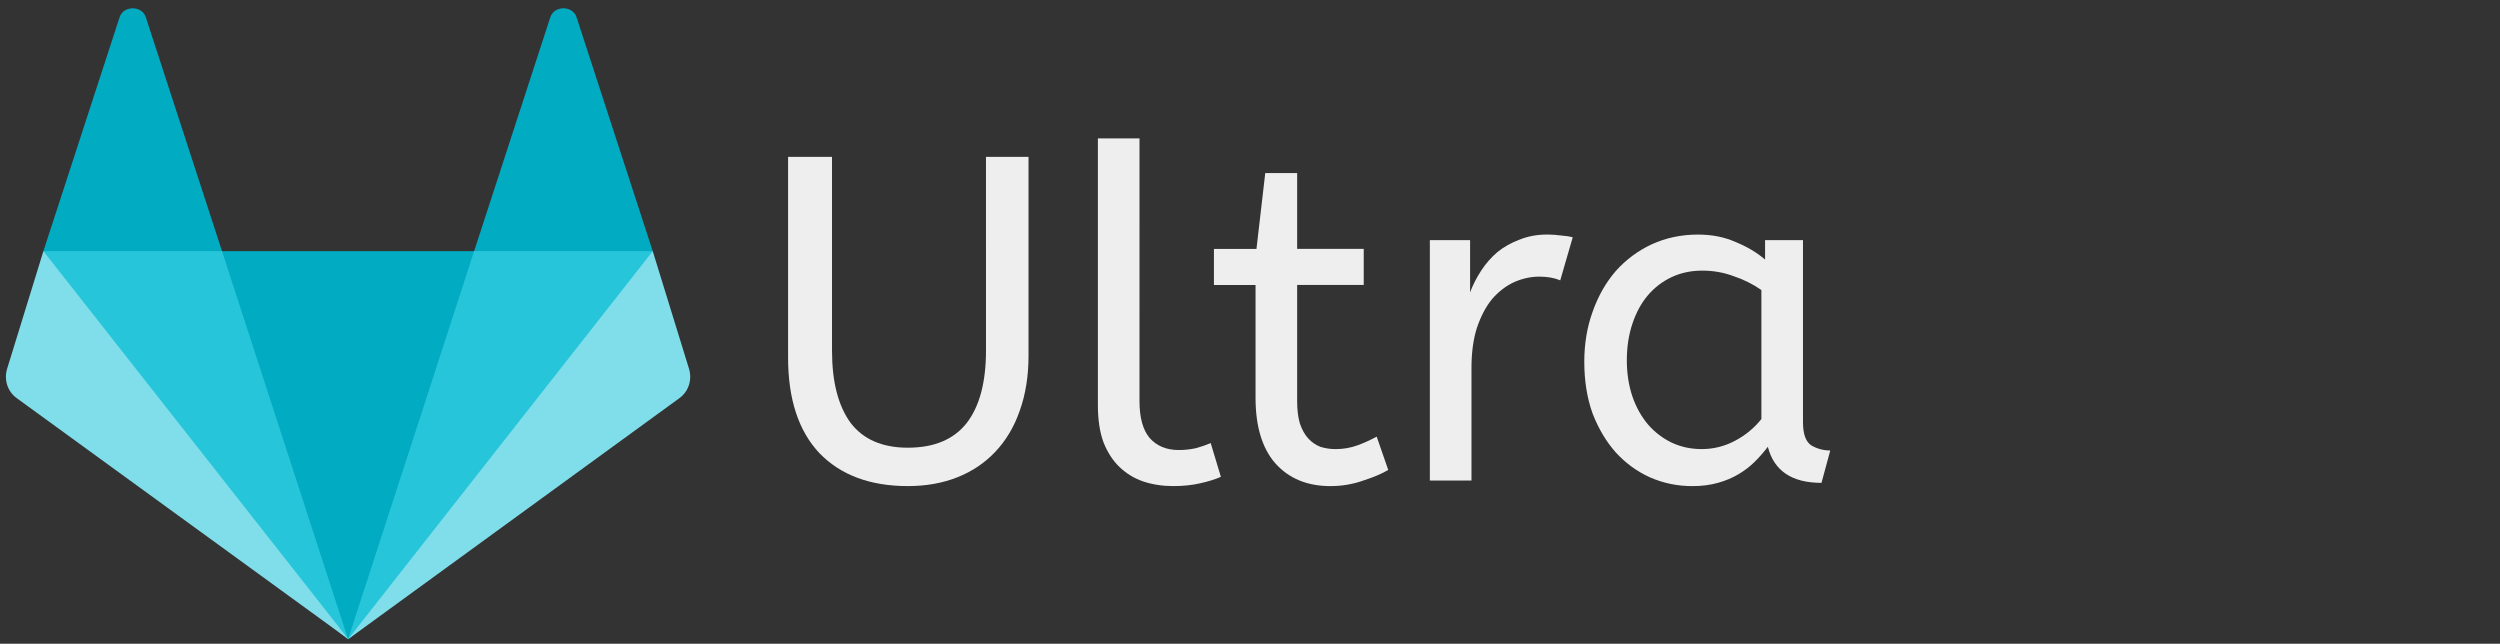 <?xml version="1.0" encoding="UTF-8" standalone="no"?>
<!-- Created with Inkscape (http://www.inkscape.org/) -->

<svg
   xmlns:dc="http://purl.org/dc/elements/1.1/"
   xmlns:cc="http://creativecommons.org/ns#"
   xmlns:rdf="http://www.w3.org/1999/02/22-rdf-syntax-ns#"
   xmlns:svg="http://www.w3.org/2000/svg"
   xmlns="http://www.w3.org/2000/svg"
   xmlns:sodipodi="http://sodipodi.sourceforge.net/DTD/sodipodi-0.dtd"
   xmlns:inkscape="http://www.inkscape.org/namespaces/inkscape"
   width="167mm"
   height="43mm"
   viewBox="0 0 167 43"
   version="1.1"
   id="svg3767"
   inkscape:version="0.92.5 (2060ec1f9f, 2020-04-08)"
   sodipodi:docname="tanuki_ultra.svg">
  <rect x="0" y="0" width="167" height="43" fill="#333333" stroke="none"/>
  <defs
     id="defs3761" />
  <sodipodi:namedview
     id="base"
     pagecolor="#ffffff"
     bordercolor="#666666"
     borderopacity="1.0"
     inkscape:pageopacity="0.0"
     inkscape:pageshadow="2"
     inkscape:zoom="0.98994949"
     inkscape:cx="286.23704"
     inkscape:cy="51.535709"
     inkscape:document-units="mm"
     inkscape:current-layer="layer1"
     showgrid="false"
     inkscape:window-width="1314"
     inkscape:window-height="704"
     inkscape:window-x="52"
     inkscape:window-y="27"
     inkscape:window-maximized="1" />
  <g
     inkscape:label="Layer 1"
     inkscape:groupmode="layer"
     id="layer1"
     transform="translate(0,-254)">
    <g
       id="g3858"
       transform="matrix(1.272,0,0,1.272,0.355,252.969)">
      <path
         id="path3829"
         d="m 2,14 9.38,9 V 14 L 7.38,1.72 C 7.175,1.088 6.204,1.088 6,1.72 Z"
         class="tanuki-shape tanuki-left-ear"
         inkscape:connector-curvature="0"
         style="fill:#01abc1" />
      <path
         id="path3831"
         d="m 34,14 -9.38,9 v -9 l 4,-12.28 c 0.205,-0.632 1.176,-0.632 1.38,0 z"
         class="tanuki-shape tanuki-right-ear"
         inkscape:connector-curvature="0"
         style="fill:#01abc1" />
      <path
         id="path3833"
         d="M 18,34.38 3,14 h 30 z"
         class="tanuki-shape tanuki-nose"
         inkscape:connector-curvature="0"
         style="fill:#01abc1" />
      <path
         id="path3835"
         d="M 18,34.38 11.38,14 H 2 l 4,11 z"
         class="tanuki-shape tanuki-left-eye"
         inkscape:connector-curvature="0"
         style="fill:#26c5da" />
      <path
         id="path3837"
         d="M 18,34.38 24.62,14 H 34 l -4,11 z"
         class="tanuki-shape tanuki-right-eye"
         inkscape:connector-curvature="0"
         style="fill:#26c5da" />
      <path
         id="path3839"
         d="m 2,14 -1.9,6.16 c -0.18,0.565 0,1.2 0.5,1.56 l 17.42,12.66 z"
         class="tanuki-shape tanuki-left-cheek"
         inkscape:connector-curvature="0"
         style="fill:#80deea" />
      <path
         id="path3841"
         d="m 34,14 1.9,6.16 c 0.18,0.565 0,1.2 -0.5,1.56 L 18,34.38 Z"
         class="tanuki-shape tanuki-right-cheek"
         inkscape:connector-curvature="0"
         style="fill:#80deea" />
    </g>
    <g
       transform="matrix(0.565,0,0,0.565,53.736,118.395)"
       id="layer1-6"
       inkscape:label="Layer 1"
       style="display:none">
      <g
         id="text3723"
         style="font-style:normal;font-weight:normal;font-size:10.583px;line-height:1.25;font-family:sans-serif;letter-spacing:0px;word-spacing:0px;fill:#333333;fill-opacity:1;stroke:none;stroke-width:0.265"
         aria-label="Famiwiki">
        <path
           id="path3744"
           style="font-style:normal;font-variant:normal;font-weight:normal;font-stretch:normal;font-size:50.8px;font-family:ABeeZee;-inkscape-font-specification:ABeeZee;fill:#eeeeee;stroke-width:0.265"
           d="M 0.036,260.684 H 21.118 v 4.166 H 4.862 v 10.871 H 18.426 v 3.962 H 4.862 v 16.561 H 0.036 Z"
           inkscape:connector-curvature="0" />
        <path
           id="path3746"
           style="font-style:normal;font-variant:normal;font-weight:normal;font-stretch:normal;font-size:50.8px;font-family:ABeeZee;-inkscape-font-specification:ABeeZee;fill:#eeeeee;stroke-width:0.265"
           d="m 22.388,283.188 q 0,-2.946 0.914,-5.486 0.914,-2.591 2.54,-4.47 1.676,-1.88 3.962,-2.946 2.337,-1.067 5.08,-1.067 2.286,0 4.115,0.813 1.88,0.762 3.251,1.93 v -2.134 h 4.166 v 20.015 q 0,1.93 0.914,2.54 0.965,0.559 2.083,0.559 l -0.965,3.556 q -4.877,0 -5.893,-3.962 -0.61,0.813 -1.422,1.626 -0.762,0.762 -1.778,1.372 -1.016,0.61 -2.286,0.965 -1.27,0.356 -2.794,0.356 -2.489,0 -4.674,-0.965 -2.134,-0.965 -3.759,-2.743 -1.575,-1.778 -2.54,-4.267 -0.914,-2.54 -0.914,-5.69 z m 12.903,9.601 q 1.93,0 3.658,-0.914 1.727,-0.914 2.896,-2.388 v -14.173 q -1.372,-0.965 -3.048,-1.524 -1.626,-0.61 -3.454,-0.61 -1.829,0 -3.353,0.711 -1.524,0.711 -2.642,2.032 -1.067,1.27 -1.676,3.099 -0.61,1.829 -0.61,4.013 0,2.134 0.61,3.962 0.61,1.778 1.727,3.099 1.118,1.27 2.591,1.981 1.524,0.711 3.302,0.711 z"
           inkscape:connector-curvature="0" />
        <path
           id="path3748"
           style="font-style:normal;font-variant:normal;font-weight:normal;font-stretch:normal;font-size:50.8px;font-family:ABeeZee;-inkscape-font-specification:ABeeZee;fill:#eeeeee;stroke-width:0.265"
           d="m 59.929,274.248 q 1.422,-2.134 3.556,-3.556 2.184,-1.473 5.029,-1.473 3.15,0 5.131,1.524 1.981,1.473 2.845,4.064 1.575,-2.337 3.708,-3.962 2.184,-1.626 5.385,-1.626 2.134,0 3.708,0.711 1.626,0.711 2.692,2.032 1.067,1.27 1.575,3.099 0.559,1.778 0.559,3.962 v 17.221 h -4.572 v -16.866 q 0,-2.743 -1.27,-4.42 -1.27,-1.727 -3.505,-1.727 -1.168,0 -2.235,0.457 -1.067,0.457 -2.032,1.27 -0.965,0.762 -1.829,1.829 -0.864,1.016 -1.575,2.134 v 17.323 h -4.572 v -16.866 q 0,-2.743 -1.27,-4.42 -1.27,-1.727 -3.505,-1.727 -1.118,0 -2.184,0.457 -1.067,0.406 -2.083,1.168 -0.965,0.762 -1.829,1.778 -0.864,1.016 -1.575,2.134 v 17.475 h -4.572 v -26.416 h 4.42 z"
           inkscape:connector-curvature="0" />
        <path
           id="path3750"
           style="font-style:normal;font-variant:normal;font-weight:normal;font-stretch:normal;font-size:50.8px;font-family:ABeeZee;-inkscape-font-specification:ABeeZee;fill:#eeeeee;stroke-width:0.265"
           d="m 106.564,296.244 h -4.572 v -26.416 h 4.572 z m -2.286,-30.937 q -1.321,0 -2.286,-0.914 -0.914,-0.965 -0.914,-2.286 0,-1.473 0.864,-2.337 0.864,-0.864 2.337,-0.864 1.321,0 2.235,0.965 0.965,0.914 0.965,2.235 0,1.473 -0.864,2.337 -0.864,0.864 -2.337,0.864 z"
           inkscape:connector-curvature="0" />
        <path
           id="path3752"
           style="font-style:normal;font-variant:normal;font-weight:normal;font-stretch:normal;font-size:50.8px;font-family:ABeeZee;-inkscape-font-specification:ABeeZee;fill:#eeeeee;stroke-width:0.265"
           d="m 146.848,269.574 4.064,1.473 -8.382,25.197 h -5.029 l -6.096,-19.66 -6.147,19.66 h -5.029 l -8.331,-25.197 4.216,-1.473 6.807,21.488 6.198,-19.355 h 4.928 l 6.045,19.355 z"
           inkscape:connector-curvature="0" />
        <path
           id="path3754"
           style="font-style:normal;font-variant:normal;font-weight:normal;font-stretch:normal;font-size:50.8px;font-family:ABeeZee;-inkscape-font-specification:ABeeZee;fill:#eeeeee;stroke-width:0.265"
           d="m 160.818,296.244 h -4.572 v -26.416 h 4.572 z m -2.286,-30.937 q -1.321,0 -2.286,-0.914 -0.914,-0.965 -0.914,-2.286 0,-1.473 0.864,-2.337 0.864,-0.864 2.337,-0.864 1.321,0 2.235,0.965 0.965,0.914 0.965,2.235 0,1.473 -0.864,2.337 -0.864,0.864 -2.337,0.864 z"
           inkscape:connector-curvature="0" />
        <path
           id="path3756"
           style="font-style:normal;font-variant:normal;font-weight:normal;font-stretch:normal;font-size:50.8px;font-family:ABeeZee;-inkscape-font-specification:ABeeZee;fill:#eeeeee;stroke-width:0.265"
           d="m 168.946,258.652 h 4.572 v 21.488 l 11.938,-10.82 2.642,2.896 -10.211,9.042 12.446,12.446 -3.15,3.048 -13.665,-14.072 v 13.564 h -4.572 z"
           inkscape:connector-curvature="0" />
        <path
           id="path3758"
           style="font-style:normal;font-variant:normal;font-weight:normal;font-stretch:normal;font-size:50.8px;font-family:ABeeZee;-inkscape-font-specification:ABeeZee;fill:#eeeeee;stroke-width:0.265"
           d="m 199.477,296.244 h -4.572 v -26.416 h 4.572 z m -2.286,-30.937 q -1.321,0 -2.286,-0.914 -0.914,-0.965 -0.914,-2.286 0,-1.473 0.864,-2.337 0.864,-0.864 2.337,-0.864 1.321,0 2.235,0.965 0.965,0.914 0.965,2.235 0,1.473 -0.864,2.337 -0.864,0.864 -2.337,0.864 z"
           inkscape:connector-curvature="0" />
      </g>
    </g>
    <g
       transform="matrix(0.554,0,0,0.554,52.322,127.397)"
       id="layer1-67"
       inkscape:label="Layer 1"
       style="display:none">
      <g
         id="text3723-5"
         style="font-style:normal;font-weight:normal;font-size:10.583px;line-height:1.25;font-family:sans-serif;letter-spacing:0px;word-spacing:0px;display:none;fill:#333333;fill-opacity:1;stroke:none;stroke-width:0.265"
         aria-label="Famiwiki">
        <path
           inkscape:connector-curvature="0"
           id="path3744-3"
           style="font-style:normal;font-variant:normal;font-weight:normal;font-stretch:normal;font-size:50.8px;font-family:ABeeZee;-inkscape-font-specification:ABeeZee;fill:#eeeeee;stroke-width:0.265"
           d="M 0.036,260.684 H 21.118 v 4.166 H 4.862 v 10.871 H 18.426 v 3.962 H 4.862 v 16.561 H 0.036 Z" />
        <path
           inkscape:connector-curvature="0"
           id="path3746-5"
           style="font-style:normal;font-variant:normal;font-weight:normal;font-stretch:normal;font-size:50.8px;font-family:ABeeZee;-inkscape-font-specification:ABeeZee;fill:#eeeeee;stroke-width:0.265"
           d="m 22.388,283.188 q 0,-2.946 0.914,-5.486 0.914,-2.591 2.54,-4.47 1.676,-1.88 3.962,-2.946 2.337,-1.067 5.08,-1.067 2.286,0 4.115,0.813 1.88,0.762 3.251,1.93 v -2.134 h 4.166 v 20.015 q 0,1.93 0.914,2.54 0.965,0.559 2.083,0.559 l -0.965,3.556 q -4.877,0 -5.893,-3.962 -0.61,0.813 -1.422,1.626 -0.762,0.762 -1.778,1.372 -1.016,0.61 -2.286,0.965 -1.27,0.356 -2.794,0.356 -2.489,0 -4.674,-0.965 -2.134,-0.965 -3.759,-2.743 -1.575,-1.778 -2.54,-4.267 -0.914,-2.54 -0.914,-5.69 z m 12.903,9.601 q 1.93,0 3.658,-0.914 1.727,-0.914 2.896,-2.388 v -14.173 q -1.372,-0.965 -3.048,-1.524 -1.626,-0.61 -3.454,-0.61 -1.829,0 -3.353,0.711 -1.524,0.711 -2.642,2.032 -1.067,1.27 -1.676,3.099 -0.61,1.829 -0.61,4.013 0,2.134 0.61,3.962 0.61,1.778 1.727,3.099 1.118,1.27 2.591,1.981 1.524,0.711 3.302,0.711 z" />
        <path
           inkscape:connector-curvature="0"
           id="path3748-6"
           style="font-style:normal;font-variant:normal;font-weight:normal;font-stretch:normal;font-size:50.8px;font-family:ABeeZee;-inkscape-font-specification:ABeeZee;fill:#eeeeee;stroke-width:0.265"
           d="m 59.929,274.248 q 1.422,-2.134 3.556,-3.556 2.184,-1.473 5.029,-1.473 3.15,0 5.131,1.524 1.981,1.473 2.845,4.064 1.575,-2.337 3.708,-3.962 2.184,-1.626 5.385,-1.626 2.134,0 3.708,0.711 1.626,0.711 2.692,2.032 1.067,1.27 1.575,3.099 0.559,1.778 0.559,3.962 v 17.221 h -4.572 v -16.866 q 0,-2.743 -1.27,-4.42 -1.27,-1.727 -3.505,-1.727 -1.168,0 -2.235,0.457 -1.067,0.457 -2.032,1.27 -0.965,0.762 -1.829,1.829 -0.864,1.016 -1.575,2.134 v 17.323 h -4.572 v -16.866 q 0,-2.743 -1.27,-4.42 -1.27,-1.727 -3.505,-1.727 -1.118,0 -2.184,0.457 -1.067,0.406 -2.083,1.168 -0.965,0.762 -1.829,1.778 -0.864,1.016 -1.575,2.134 v 17.475 h -4.572 v -26.416 h 4.42 z" />
        <path
           inkscape:connector-curvature="0"
           id="path3750-2"
           style="font-style:normal;font-variant:normal;font-weight:normal;font-stretch:normal;font-size:50.8px;font-family:ABeeZee;-inkscape-font-specification:ABeeZee;fill:#eeeeee;stroke-width:0.265"
           d="m 106.564,296.244 h -4.572 v -26.416 h 4.572 z m -2.286,-30.937 q -1.321,0 -2.286,-0.914 -0.914,-0.965 -0.914,-2.286 0,-1.473 0.864,-2.337 0.864,-0.864 2.337,-0.864 1.321,0 2.235,0.965 0.965,0.914 0.965,2.235 0,1.473 -0.864,2.337 -0.864,0.864 -2.337,0.864 z" />
        <path
           inkscape:connector-curvature="0"
           id="path3752-9"
           style="font-style:normal;font-variant:normal;font-weight:normal;font-stretch:normal;font-size:50.8px;font-family:ABeeZee;-inkscape-font-specification:ABeeZee;fill:#eeeeee;stroke-width:0.265"
           d="m 146.848,269.574 4.064,1.473 -8.382,25.197 h -5.029 l -6.096,-19.66 -6.147,19.66 h -5.029 l -8.331,-25.197 4.216,-1.473 6.807,21.488 6.198,-19.355 h 4.928 l 6.045,19.355 z" />
        <path
           inkscape:connector-curvature="0"
           id="path3754-1"
           style="font-style:normal;font-variant:normal;font-weight:normal;font-stretch:normal;font-size:50.8px;font-family:ABeeZee;-inkscape-font-specification:ABeeZee;fill:#eeeeee;stroke-width:0.265"
           d="m 160.818,296.244 h -4.572 v -26.416 h 4.572 z m -2.286,-30.937 q -1.321,0 -2.286,-0.914 -0.914,-0.965 -0.914,-2.286 0,-1.473 0.864,-2.337 0.864,-0.864 2.337,-0.864 1.321,0 2.235,0.965 0.965,0.914 0.965,2.235 0,1.473 -0.864,2.337 -0.864,0.864 -2.337,0.864 z" />
        <path
           inkscape:connector-curvature="0"
           id="path3756-2"
           style="font-style:normal;font-variant:normal;font-weight:normal;font-stretch:normal;font-size:50.8px;font-family:ABeeZee;-inkscape-font-specification:ABeeZee;fill:#eeeeee;stroke-width:0.265"
           d="m 168.946,258.652 h 4.572 v 21.488 l 11.938,-10.82 2.642,2.896 -10.211,9.042 12.446,12.446 -3.15,3.048 -13.665,-14.072 v 13.564 h -4.572 z" />
        <path
           inkscape:connector-curvature="0"
           id="path3758-7"
           style="font-style:normal;font-variant:normal;font-weight:normal;font-stretch:normal;font-size:50.8px;font-family:ABeeZee;-inkscape-font-specification:ABeeZee;fill:#eeeeee;stroke-width:0.265"
           d="m 199.477,296.244 h -4.572 v -26.416 h 4.572 z m -2.286,-30.937 q -1.321,0 -2.286,-0.914 -0.914,-0.965 -0.914,-2.286 0,-1.473 0.864,-2.337 0.864,-0.864 2.337,-0.864 1.321,0 2.235,0.965 0.965,0.914 0.965,2.235 0,1.473 -0.864,2.337 -0.864,0.864 -2.337,0.864 z" />
      </g>
      <g
         id="text4114"
         style="font-style:normal;font-weight:normal;font-size:10.583px;line-height:1.25;font-family:sans-serif;letter-spacing:0px;word-spacing:0px;display:inline;fill:#000000;fill-opacity:1;stroke:none;stroke-width:0.265"
         aria-label="Infinity">
        <path
           id="path66"
           style="font-style:normal;font-variant:normal;font-weight:normal;font-stretch:normal;font-size:50.8px;font-family:ABeeZee;-inkscape-font-specification:ABeeZee;fill:#eeeeee;stroke-width:0.265"
           d="m 2.591,285.597 v -35.56 h 4.826 v 35.56 z"
           inkscape:connector-curvature="0" />
        <path
           id="path68"
           style="font-style:normal;font-variant:normal;font-weight:normal;font-stretch:normal;font-size:50.8px;font-family:ABeeZee;-inkscape-font-specification:ABeeZee;fill:#eeeeee;stroke-width:0.265"
           d="m 20.473,263.601 q 1.422,-2.134 3.607,-3.556 2.235,-1.473 5.283,-1.473 4.47,0 6.655,2.692 2.235,2.692 2.235,7.112 v 17.221 h -4.572 v -16.713 q 0,-2.896 -1.321,-4.572 -1.321,-1.727 -3.759,-1.727 -1.168,0 -2.286,0.457 -1.118,0.406 -2.184,1.168 -1.016,0.762 -1.93,1.778 -0.864,1.016 -1.575,2.134 v 17.475 h -4.572 v -26.416 h 4.42 z"
           inkscape:connector-curvature="0" />
        <path
           id="path70"
           style="font-style:normal;font-variant:normal;font-weight:normal;font-stretch:normal;font-size:50.8px;font-family:ABeeZee;-inkscape-font-specification:ABeeZee;fill:#eeeeee;stroke-width:0.265"
           d="m 60.91,252.933 q -1.067,-0.559 -2.286,-1.016 -1.219,-0.457 -2.692,-0.457 -2.134,0 -3.454,1.372 -1.27,1.321 -1.27,3.912 v 3.404 h 7.823 v 3.962 h -7.823 v 21.488 h -4.572 v -21.488 h -4.064 v -3.962 h 4.064 v -3.099 q 0,-2.235 0.66,-4.013 0.66,-1.778 1.829,-3.048 1.168,-1.27 2.845,-1.93 1.676,-0.66 3.658,-0.66 2.134,0 3.658,0.508 1.575,0.457 2.997,1.168 z"
           inkscape:connector-curvature="0" />
        <path
           id="path72"
           style="font-style:normal;font-variant:normal;font-weight:normal;font-stretch:normal;font-size:50.8px;font-family:ABeeZee;-inkscape-font-specification:ABeeZee;fill:#eeeeee;stroke-width:0.265"
           d="m 68.377,285.597 h -4.572 v -26.416 h 4.572 z m -2.286,-30.937 q -1.321,0 -2.286,-0.914 -0.914,-0.965 -0.914,-2.286 0,-1.473 0.864,-2.337 0.864,-0.864 2.337,-0.864 1.321,0 2.235,0.965 0.965,0.914 0.965,2.235 0,1.473 -0.864,2.337 -0.864,0.864 -2.337,0.864 z"
           inkscape:connector-curvature="0" />
        <path
           id="path74"
           style="font-style:normal;font-variant:normal;font-weight:normal;font-stretch:normal;font-size:50.8px;font-family:ABeeZee;-inkscape-font-specification:ABeeZee;fill:#eeeeee;stroke-width:0.265"
           d="m 80.925,263.601 q 1.422,-2.134 3.607,-3.556 2.235,-1.473 5.283,-1.473 4.47,0 6.655,2.692 2.235,2.692 2.235,7.112 v 17.221 h -4.572 v -16.713 q 0,-2.896 -1.321,-4.572 -1.321,-1.727 -3.759,-1.727 -1.168,0 -2.286,0.457 -1.118,0.406 -2.184,1.168 -1.016,0.762 -1.93,1.778 -0.864,1.016 -1.575,2.134 v 17.475 h -4.572 v -26.416 h 4.42 z"
           inkscape:connector-curvature="0" />
        <path
           id="path76"
           style="font-style:normal;font-variant:normal;font-weight:normal;font-stretch:normal;font-size:50.8px;font-family:ABeeZee;-inkscape-font-specification:ABeeZee;fill:#eeeeee;stroke-width:0.265"
           d="m 111.151,285.597 h -4.572 v -26.416 h 4.572 z m -2.286,-30.937 q -1.321,0 -2.286,-0.914 -0.914,-0.965 -0.914,-2.286 0,-1.473 0.864,-2.337 0.864,-0.864 2.337,-0.864 1.321,0 2.235,0.965 0.965,0.914 0.965,2.235 0,1.473 -0.864,2.337 -0.864,0.864 -2.337,0.864 z"
           inkscape:connector-curvature="0" />
        <path
           id="path78"
           style="font-style:normal;font-variant:normal;font-weight:normal;font-stretch:normal;font-size:50.8px;font-family:ABeeZee;-inkscape-font-specification:ABeeZee;fill:#eeeeee;stroke-width:0.265"
           d="m 121.361,251.815 h 3.505 v 8.331 h 7.315 v 3.962 h -7.315 v 12.751 q 0,1.473 0.305,2.489 0.356,1.016 0.914,1.626 0.559,0.61 1.321,0.914 0.813,0.254 1.676,0.254 1.27,0 2.388,-0.406 1.118,-0.406 2.134,-0.965 l 1.27,3.658 q -1.016,0.61 -2.743,1.168 -1.727,0.61 -3.607,0.61 -3.81,0 -6.045,-2.489 -2.184,-2.489 -2.184,-7.214 v -12.395 h -4.572 v -3.962 h 4.674 z"
           inkscape:connector-curvature="0" />
        <path
           id="path80"
           style="font-style:normal;font-variant:normal;font-weight:normal;font-stretch:normal;font-size:50.8px;font-family:ABeeZee;-inkscape-font-specification:ABeeZee;fill:#eeeeee;stroke-width:0.265"
           d="m 139.599,297.383 q -1.524,0 -2.692,-0.305 -1.118,-0.305 -1.778,-0.711 l 1.016,-3.81 q 0.61,0.356 1.473,0.61 0.914,0.254 2.083,0.254 1.067,0 1.981,-0.305 0.965,-0.305 1.829,-1.067 0.864,-0.762 1.626,-2.083 0.813,-1.321 1.575,-3.302 l 1.168,-3.048 h -2.438 l -10.312,-23.216 4.064,-1.829 9.855,21.996 7.671,-21.793 4.216,1.626 -9.703,26.518 q -1.118,3.048 -2.388,5.029 -1.219,2.032 -2.642,3.251 -1.422,1.219 -3.099,1.676 -1.626,0.508 -3.505,0.508 z"
           inkscape:connector-curvature="0" />
      </g>
    </g>
    <g
       transform="matrix(0.571,0,0,0.571,53.79,116.974)"
       id="layer1-9"
       inkscape:label="Layer 1"
       style="display:none">
      <g
         id="text3723-3"
         style="font-style:normal;font-weight:normal;font-size:10.583px;line-height:1.25;font-family:sans-serif;letter-spacing:0px;word-spacing:0px;display:none;fill:#333333;fill-opacity:1;stroke:none;stroke-width:0.265"
         aria-label="Famiwiki">
        <path
           inkscape:connector-curvature="0"
           id="path3744-6"
           style="font-style:normal;font-variant:normal;font-weight:normal;font-stretch:normal;font-size:50.8px;font-family:ABeeZee;-inkscape-font-specification:ABeeZee;fill:#eeeeee;stroke-width:0.265"
           d="M 0.036,260.684 H 21.118 v 4.166 H 4.862 v 10.871 H 18.426 v 3.962 H 4.862 v 16.561 H 0.036 Z" />
        <path
           inkscape:connector-curvature="0"
           id="path3746-0"
           style="font-style:normal;font-variant:normal;font-weight:normal;font-stretch:normal;font-size:50.8px;font-family:ABeeZee;-inkscape-font-specification:ABeeZee;fill:#eeeeee;stroke-width:0.265"
           d="m 22.388,283.188 q 0,-2.946 0.914,-5.486 0.914,-2.591 2.54,-4.47 1.676,-1.88 3.962,-2.946 2.337,-1.067 5.08,-1.067 2.286,0 4.115,0.813 1.88,0.762 3.251,1.93 v -2.134 h 4.166 v 20.015 q 0,1.93 0.914,2.54 0.965,0.559 2.083,0.559 l -0.965,3.556 q -4.877,0 -5.893,-3.962 -0.61,0.813 -1.422,1.626 -0.762,0.762 -1.778,1.372 -1.016,0.61 -2.286,0.965 -1.27,0.356 -2.794,0.356 -2.489,0 -4.674,-0.965 -2.134,-0.965 -3.759,-2.743 -1.575,-1.778 -2.54,-4.267 -0.914,-2.54 -0.914,-5.69 z m 12.903,9.601 q 1.93,0 3.658,-0.914 1.727,-0.914 2.896,-2.388 v -14.173 q -1.372,-0.965 -3.048,-1.524 -1.626,-0.61 -3.454,-0.61 -1.829,0 -3.353,0.711 -1.524,0.711 -2.642,2.032 -1.067,1.27 -1.676,3.099 -0.61,1.829 -0.61,4.013 0,2.134 0.61,3.962 0.61,1.778 1.727,3.099 1.118,1.27 2.591,1.981 1.524,0.711 3.302,0.711 z" />
        <path
           inkscape:connector-curvature="0"
           id="path3748-62"
           style="font-style:normal;font-variant:normal;font-weight:normal;font-stretch:normal;font-size:50.8px;font-family:ABeeZee;-inkscape-font-specification:ABeeZee;fill:#eeeeee;stroke-width:0.265"
           d="m 59.929,274.248 q 1.422,-2.134 3.556,-3.556 2.184,-1.473 5.029,-1.473 3.15,0 5.131,1.524 1.981,1.473 2.845,4.064 1.575,-2.337 3.708,-3.962 2.184,-1.626 5.385,-1.626 2.134,0 3.708,0.711 1.626,0.711 2.692,2.032 1.067,1.27 1.575,3.099 0.559,1.778 0.559,3.962 v 17.221 h -4.572 v -16.866 q 0,-2.743 -1.27,-4.42 -1.27,-1.727 -3.505,-1.727 -1.168,0 -2.235,0.457 -1.067,0.457 -2.032,1.27 -0.965,0.762 -1.829,1.829 -0.864,1.016 -1.575,2.134 v 17.323 h -4.572 v -16.866 q 0,-2.743 -1.27,-4.42 -1.27,-1.727 -3.505,-1.727 -1.118,0 -2.184,0.457 -1.067,0.406 -2.083,1.168 -0.965,0.762 -1.829,1.778 -0.864,1.016 -1.575,2.134 v 17.475 h -4.572 v -26.416 h 4.42 z" />
        <path
           inkscape:connector-curvature="0"
           id="path3750-6"
           style="font-style:normal;font-variant:normal;font-weight:normal;font-stretch:normal;font-size:50.8px;font-family:ABeeZee;-inkscape-font-specification:ABeeZee;fill:#eeeeee;stroke-width:0.265"
           d="m 106.564,296.244 h -4.572 v -26.416 h 4.572 z m -2.286,-30.937 q -1.321,0 -2.286,-0.914 -0.914,-0.965 -0.914,-2.286 0,-1.473 0.864,-2.337 0.864,-0.864 2.337,-0.864 1.321,0 2.235,0.965 0.965,0.914 0.965,2.235 0,1.473 -0.864,2.337 -0.864,0.864 -2.337,0.864 z" />
        <path
           inkscape:connector-curvature="0"
           id="path3752-1"
           style="font-style:normal;font-variant:normal;font-weight:normal;font-stretch:normal;font-size:50.8px;font-family:ABeeZee;-inkscape-font-specification:ABeeZee;fill:#eeeeee;stroke-width:0.265"
           d="m 146.848,269.574 4.064,1.473 -8.382,25.197 h -5.029 l -6.096,-19.66 -6.147,19.66 h -5.029 l -8.331,-25.197 4.216,-1.473 6.807,21.488 6.198,-19.355 h 4.928 l 6.045,19.355 z" />
        <path
           inkscape:connector-curvature="0"
           id="path3754-8"
           style="font-style:normal;font-variant:normal;font-weight:normal;font-stretch:normal;font-size:50.8px;font-family:ABeeZee;-inkscape-font-specification:ABeeZee;fill:#eeeeee;stroke-width:0.265"
           d="m 160.818,296.244 h -4.572 v -26.416 h 4.572 z m -2.286,-30.937 q -1.321,0 -2.286,-0.914 -0.914,-0.965 -0.914,-2.286 0,-1.473 0.864,-2.337 0.864,-0.864 2.337,-0.864 1.321,0 2.235,0.965 0.965,0.914 0.965,2.235 0,1.473 -0.864,2.337 -0.864,0.864 -2.337,0.864 z" />
        <path
           inkscape:connector-curvature="0"
           id="path3756-7"
           style="font-style:normal;font-variant:normal;font-weight:normal;font-stretch:normal;font-size:50.8px;font-family:ABeeZee;-inkscape-font-specification:ABeeZee;fill:#eeeeee;stroke-width:0.265"
           d="m 168.946,258.652 h 4.572 v 21.488 l 11.938,-10.82 2.642,2.896 -10.211,9.042 12.446,12.446 -3.15,3.048 -13.665,-14.072 v 13.564 h -4.572 z" />
        <path
           inkscape:connector-curvature="0"
           id="path3758-9"
           style="font-style:normal;font-variant:normal;font-weight:normal;font-stretch:normal;font-size:50.8px;font-family:ABeeZee;-inkscape-font-specification:ABeeZee;fill:#eeeeee;stroke-width:0.265"
           d="m 199.477,296.244 h -4.572 v -26.416 h 4.572 z m -2.286,-30.937 q -1.321,0 -2.286,-0.914 -0.914,-0.965 -0.914,-2.286 0,-1.473 0.864,-2.337 0.864,-0.864 2.337,-0.864 1.321,0 2.235,0.965 0.965,0.914 0.965,2.235 0,1.473 -0.864,2.337 -0.864,0.864 -2.337,0.864 z" />
      </g>
      <g
         id="text4114-2"
         style="font-style:normal;font-weight:normal;font-size:10.583px;line-height:1.25;font-family:sans-serif;letter-spacing:0px;word-spacing:0px;display:inline;fill:#000000;fill-opacity:1;stroke:none;stroke-width:0.265"
         aria-label="Limited">
        <path
           id="path83"
           style="font-style:normal;font-variant:normal;font-weight:normal;font-stretch:normal;font-size:50.8px;font-family:ABeeZee;-inkscape-font-specification:ABeeZee;fill:#eeeeee;stroke-width:0.265"
           d="M 21.073,296.288 H -0.06 v -35.56 H 4.766 v 31.242 H 21.073 Z"
           inkscape:connector-curvature="0" />
        <path
           id="path85"
           style="font-style:normal;font-variant:normal;font-weight:normal;font-stretch:normal;font-size:50.8px;font-family:ABeeZee;-inkscape-font-specification:ABeeZee;fill:#eeeeee;stroke-width:0.265"
           d="m 29.963,296.288 h -4.572 v -26.416 h 4.572 z m -2.286,-30.937 q -1.321,0 -2.286,-0.914 -0.914,-0.965 -0.914,-2.286 0,-1.473 0.864,-2.337 0.864,-0.864 2.337,-0.864 1.321,0 2.235,0.965 0.965,0.914 0.965,2.235 0,1.473 -0.864,2.337 -0.864,0.864 -2.337,0.864 z"
           inkscape:connector-curvature="0" />
        <path
           id="path87"
           style="font-style:normal;font-variant:normal;font-weight:normal;font-stretch:normal;font-size:50.8px;font-family:ABeeZee;-inkscape-font-specification:ABeeZee;fill:#eeeeee;stroke-width:0.265"
           d="m 42.51,274.291 q 1.422,-2.134 3.556,-3.556 2.184,-1.473 5.029,-1.473 3.15,0 5.131,1.524 1.981,1.473 2.845,4.064 1.575,-2.337 3.708,-3.962 2.184,-1.626 5.385,-1.626 2.134,0 3.708,0.711 1.626,0.711 2.692,2.032 1.067,1.27 1.575,3.099 0.559,1.778 0.559,3.962 v 17.221 h -4.572 v -16.866 q 0,-2.743 -1.27,-4.42 -1.27,-1.727 -3.505,-1.727 -1.168,0 -2.235,0.457 -1.067,0.457 -2.032,1.27 -0.965,0.762 -1.829,1.829 -0.864,1.016 -1.575,2.134 v 17.323 h -4.572 v -16.866 q 0,-2.743 -1.27,-4.42 -1.27,-1.727 -3.505,-1.727 -1.118,0 -2.184,0.457 -1.067,0.406 -2.083,1.168 -0.965,0.762 -1.829,1.778 -0.864,1.016 -1.575,2.134 v 17.475 h -4.572 v -26.416 h 4.42 z"
           inkscape:connector-curvature="0" />
        <path
           id="path89"
           style="font-style:normal;font-variant:normal;font-weight:normal;font-stretch:normal;font-size:50.8px;font-family:ABeeZee;-inkscape-font-specification:ABeeZee;fill:#eeeeee;stroke-width:0.265"
           d="m 89.145,296.288 h -4.572 v -26.416 h 4.572 z m -2.286,-30.937 q -1.321,0 -2.286,-0.914 -0.914,-0.965 -0.914,-2.286 0,-1.473 0.864,-2.337 0.864,-0.864 2.337,-0.864 1.321,0 2.235,0.965 0.965,0.914 0.965,2.235 0,1.473 -0.864,2.337 -0.864,0.864 -2.337,0.864 z"
           inkscape:connector-curvature="0" />
        <path
           id="path91"
           style="font-style:normal;font-variant:normal;font-weight:normal;font-stretch:normal;font-size:50.8px;font-family:ABeeZee;-inkscape-font-specification:ABeeZee;fill:#eeeeee;stroke-width:0.265"
           d="m 99.355,262.506 h 3.505 v 8.331 h 7.315 v 3.962 h -7.315 v 12.751 q 0,1.473 0.305,2.489 0.356,1.016 0.914,1.626 0.559,0.61 1.321,0.914 0.813,0.254 1.676,0.254 1.27,0 2.388,-0.406 1.118,-0.406 2.134,-0.965 l 1.27,3.658 q -1.016,0.61 -2.743,1.168 -1.727,0.61 -3.607,0.61 -3.81,0 -6.045,-2.489 -2.184,-2.489 -2.184,-7.214 v -12.395 h -4.572 v -3.962 h 4.674 z"
           inkscape:connector-curvature="0" />
        <path
           id="path93"
           style="font-style:normal;font-variant:normal;font-weight:normal;font-stretch:normal;font-size:50.8px;font-family:ABeeZee;-inkscape-font-specification:ABeeZee;fill:#eeeeee;stroke-width:0.265"
           d="m 119.32,284.959 q 0.457,3.708 2.591,5.791 2.134,2.083 5.639,2.083 2.286,0 4.115,-0.457 1.829,-0.508 3.505,-1.27 l 1.067,3.912 q -1.829,0.864 -4.115,1.372 -2.286,0.508 -5.131,0.508 -2.845,0 -5.131,-0.914 -2.286,-0.965 -3.912,-2.692 -1.575,-1.778 -2.438,-4.318 -0.864,-2.591 -0.864,-5.893 0,-2.946 0.864,-5.486 0.864,-2.54 2.438,-4.369 1.575,-1.88 3.759,-2.896 2.184,-1.067 4.877,-1.067 2.845,0 4.978,0.965 2.134,0.965 3.556,2.642 1.422,1.676 2.134,3.912 0.711,2.235 0.711,4.724 0,1.778 -0.152,3.454 z m 7.163,-11.735 q -2.997,0 -4.928,2.032 -1.88,2.032 -2.286,5.994 h 14.478 q 0,-3.861 -1.93,-5.944 -1.93,-2.083 -5.334,-2.083 z"
           inkscape:connector-curvature="0" />
        <path
           id="path95"
           style="font-style:normal;font-variant:normal;font-weight:normal;font-stretch:normal;font-size:50.8px;font-family:ABeeZee;-inkscape-font-specification:ABeeZee;fill:#eeeeee;stroke-width:0.265"
           d="m 154.067,296.897 q -2.438,0 -4.623,-0.965 -2.134,-0.965 -3.759,-2.743 -1.575,-1.778 -2.489,-4.267 -0.914,-2.54 -0.914,-5.69 0,-2.997 0.914,-5.537 0.965,-2.591 2.54,-4.42 1.626,-1.88 3.759,-2.946 2.134,-1.067 4.521,-1.067 2.642,0 4.521,1.067 1.93,1.067 2.997,2.184 v -13.818 h 4.572 v 31.191 q 0,1.93 0.914,2.54 0.965,0.559 2.083,0.559 l -0.965,3.556 q -4.826,0 -5.893,-3.861 -1.168,1.626 -3.15,2.946 -1.981,1.27 -5.029,1.27 z m 1.016,-4.064 q 1.88,0 3.556,-0.864 1.727,-0.914 2.896,-2.337 v -13.106 q -0.965,-1.219 -2.692,-2.235 -1.676,-1.067 -3.81,-1.067 -1.829,0 -3.353,0.762 -1.473,0.762 -2.54,2.083 -1.067,1.321 -1.626,3.15 -0.559,1.778 -0.559,3.861 0,2.134 0.61,3.912 0.61,1.778 1.676,3.099 1.118,1.27 2.591,2.032 1.524,0.711 3.251,0.711 z"
           inkscape:connector-curvature="0" />
      </g>
    </g>
    <g
       transform="matrix(0.573,0,0,0.573,51.95,116.268)"
       id="layer1-2"
       inkscape:label="Layer 1"
       style="display:none">
      <g
         id="text3723-37"
         style="font-style:normal;font-weight:normal;font-size:10.583px;line-height:1.25;font-family:sans-serif;letter-spacing:0px;word-spacing:0px;display:none;fill:#333333;fill-opacity:1;stroke:none;stroke-width:0.265"
         aria-label="Famiwiki">
        <path
           inkscape:connector-curvature="0"
           id="path3744-5"
           style="font-style:normal;font-variant:normal;font-weight:normal;font-stretch:normal;font-size:50.8px;font-family:ABeeZee;-inkscape-font-specification:ABeeZee;fill:#eeeeee;stroke-width:0.265"
           d="M 0.036,260.684 H 21.118 v 4.166 H 4.862 v 10.871 H 18.426 v 3.962 H 4.862 v 16.561 H 0.036 Z" />
        <path
           inkscape:connector-curvature="0"
           id="path3746-9"
           style="font-style:normal;font-variant:normal;font-weight:normal;font-stretch:normal;font-size:50.8px;font-family:ABeeZee;-inkscape-font-specification:ABeeZee;fill:#eeeeee;stroke-width:0.265"
           d="m 22.388,283.188 q 0,-2.946 0.914,-5.486 0.914,-2.591 2.54,-4.47 1.676,-1.88 3.962,-2.946 2.337,-1.067 5.08,-1.067 2.286,0 4.115,0.813 1.88,0.762 3.251,1.93 v -2.134 h 4.166 v 20.015 q 0,1.93 0.914,2.54 0.965,0.559 2.083,0.559 l -0.965,3.556 q -4.877,0 -5.893,-3.962 -0.61,0.813 -1.422,1.626 -0.762,0.762 -1.778,1.372 -1.016,0.61 -2.286,0.965 -1.27,0.356 -2.794,0.356 -2.489,0 -4.674,-0.965 -2.134,-0.965 -3.759,-2.743 -1.575,-1.778 -2.54,-4.267 -0.914,-2.54 -0.914,-5.69 z m 12.903,9.601 q 1.93,0 3.658,-0.914 1.727,-0.914 2.896,-2.388 v -14.173 q -1.372,-0.965 -3.048,-1.524 -1.626,-0.61 -3.454,-0.61 -1.829,0 -3.353,0.711 -1.524,0.711 -2.642,2.032 -1.067,1.27 -1.676,3.099 -0.61,1.829 -0.61,4.013 0,2.134 0.61,3.962 0.61,1.778 1.727,3.099 1.118,1.27 2.591,1.981 1.524,0.711 3.302,0.711 z" />
        <path
           inkscape:connector-curvature="0"
           id="path3748-2"
           style="font-style:normal;font-variant:normal;font-weight:normal;font-stretch:normal;font-size:50.8px;font-family:ABeeZee;-inkscape-font-specification:ABeeZee;fill:#eeeeee;stroke-width:0.265"
           d="m 59.929,274.248 q 1.422,-2.134 3.556,-3.556 2.184,-1.473 5.029,-1.473 3.15,0 5.131,1.524 1.981,1.473 2.845,4.064 1.575,-2.337 3.708,-3.962 2.184,-1.626 5.385,-1.626 2.134,0 3.708,0.711 1.626,0.711 2.692,2.032 1.067,1.27 1.575,3.099 0.559,1.778 0.559,3.962 v 17.221 h -4.572 v -16.866 q 0,-2.743 -1.27,-4.42 -1.27,-1.727 -3.505,-1.727 -1.168,0 -2.235,0.457 -1.067,0.457 -2.032,1.27 -0.965,0.762 -1.829,1.829 -0.864,1.016 -1.575,2.134 v 17.323 h -4.572 v -16.866 q 0,-2.743 -1.27,-4.42 -1.27,-1.727 -3.505,-1.727 -1.118,0 -2.184,0.457 -1.067,0.406 -2.083,1.168 -0.965,0.762 -1.829,1.778 -0.864,1.016 -1.575,2.134 v 17.475 h -4.572 v -26.416 h 4.42 z" />
        <path
           inkscape:connector-curvature="0"
           id="path3750-28"
           style="font-style:normal;font-variant:normal;font-weight:normal;font-stretch:normal;font-size:50.8px;font-family:ABeeZee;-inkscape-font-specification:ABeeZee;fill:#eeeeee;stroke-width:0.265"
           d="m 106.564,296.244 h -4.572 v -26.416 h 4.572 z m -2.286,-30.937 q -1.321,0 -2.286,-0.914 -0.914,-0.965 -0.914,-2.286 0,-1.473 0.864,-2.337 0.864,-0.864 2.337,-0.864 1.321,0 2.235,0.965 0.965,0.914 0.965,2.235 0,1.473 -0.864,2.337 -0.864,0.864 -2.337,0.864 z" />
        <path
           inkscape:connector-curvature="0"
           id="path3752-97"
           style="font-style:normal;font-variant:normal;font-weight:normal;font-stretch:normal;font-size:50.8px;font-family:ABeeZee;-inkscape-font-specification:ABeeZee;fill:#eeeeee;stroke-width:0.265"
           d="m 146.848,269.574 4.064,1.473 -8.382,25.197 h -5.029 l -6.096,-19.66 -6.147,19.66 h -5.029 l -8.331,-25.197 4.216,-1.473 6.807,21.488 6.198,-19.355 h 4.928 l 6.045,19.355 z" />
        <path
           inkscape:connector-curvature="0"
           id="path3754-3"
           style="font-style:normal;font-variant:normal;font-weight:normal;font-stretch:normal;font-size:50.8px;font-family:ABeeZee;-inkscape-font-specification:ABeeZee;fill:#eeeeee;stroke-width:0.265"
           d="m 160.818,296.244 h -4.572 v -26.416 h 4.572 z m -2.286,-30.937 q -1.321,0 -2.286,-0.914 -0.914,-0.965 -0.914,-2.286 0,-1.473 0.864,-2.337 0.864,-0.864 2.337,-0.864 1.321,0 2.235,0.965 0.965,0.914 0.965,2.235 0,1.473 -0.864,2.337 -0.864,0.864 -2.337,0.864 z" />
        <path
           inkscape:connector-curvature="0"
           id="path3756-6"
           style="font-style:normal;font-variant:normal;font-weight:normal;font-stretch:normal;font-size:50.8px;font-family:ABeeZee;-inkscape-font-specification:ABeeZee;fill:#eeeeee;stroke-width:0.265"
           d="m 168.946,258.652 h 4.572 v 21.488 l 11.938,-10.82 2.642,2.896 -10.211,9.042 12.446,12.446 -3.15,3.048 -13.665,-14.072 v 13.564 h -4.572 z" />
        <path
           inkscape:connector-curvature="0"
           id="path3758-1"
           style="font-style:normal;font-variant:normal;font-weight:normal;font-stretch:normal;font-size:50.8px;font-family:ABeeZee;-inkscape-font-specification:ABeeZee;fill:#eeeeee;stroke-width:0.265"
           d="m 199.477,296.244 h -4.572 v -26.416 h 4.572 z m -2.286,-30.937 q -1.321,0 -2.286,-0.914 -0.914,-0.965 -0.914,-2.286 0,-1.473 0.864,-2.337 0.864,-0.864 2.337,-0.864 1.321,0 2.235,0.965 0.965,0.914 0.965,2.235 0,1.473 -0.864,2.337 -0.864,0.864 -2.337,0.864 z" />
      </g>
      <g
         id="text4114-29"
         style="font-style:normal;font-weight:normal;font-size:10.583px;line-height:1.25;font-family:sans-serif;letter-spacing:0px;word-spacing:0px;display:inline;fill:#000000;fill-opacity:1;stroke:none;stroke-width:0.265"
         aria-label="Classic">
        <path
           id="path98"
           style="font-style:normal;font-variant:normal;font-weight:normal;font-stretch:normal;font-size:50.8px;font-family:ABeeZee;-inkscape-font-specification:ABeeZee;fill:#eeeeee;stroke-width:0.265"
           d="m 4.952,278.457 q 0,3.2 0.813,5.842 0.864,2.591 2.337,4.47 1.524,1.88 3.607,2.896 2.083,1.016 4.572,1.016 2.489,0 4.318,-0.559 1.829,-0.61 3.556,-1.626 l 1.473,4.013 q -1.88,1.016 -4.318,1.727 -2.388,0.66 -5.588,0.66 -3.505,0 -6.401,-1.27 -2.845,-1.27 -4.928,-3.607 -2.083,-2.388 -3.251,-5.74 -1.118,-3.404 -1.118,-7.62 0,-4.064 1.118,-7.468 1.168,-3.404 3.302,-5.842 2.134,-2.489 5.131,-3.861 3.048,-1.372 6.756,-1.372 2.591,0 4.623,0.508 2.083,0.457 3.912,1.321 l -1.473,4.064 q -1.575,-0.762 -3.251,-1.219 -1.626,-0.457 -3.861,-0.457 -2.438,0 -4.521,0.965 -2.083,0.914 -3.607,2.743 -1.524,1.829 -2.388,4.47 -0.813,2.591 -0.813,5.944 z"
           inkscape:connector-curvature="0" />
        <path
           id="path100"
           style="font-style:normal;font-variant:normal;font-weight:normal;font-stretch:normal;font-size:50.8px;font-family:ABeeZee;-inkscape-font-specification:ABeeZee;fill:#eeeeee;stroke-width:0.265"
           d="m 35.026,287.55 q 0,2.743 1.118,4.064 1.168,1.321 3.2,1.321 0.965,0 1.88,-0.203 0.914,-0.254 1.626,-0.559 l 1.118,3.708 q -0.914,0.406 -2.286,0.711 -1.321,0.305 -2.946,0.305 -1.778,0 -3.302,-0.508 -1.473,-0.508 -2.591,-1.575 -1.118,-1.067 -1.778,-2.743 -0.61,-1.676 -0.61,-4.064 v -29.312 h 4.572 z"
           inkscape:connector-curvature="0" />
        <path
           id="path102"
           style="font-style:normal;font-variant:normal;font-weight:normal;font-stretch:normal;font-size:50.8px;font-family:ABeeZee;-inkscape-font-specification:ABeeZee;fill:#eeeeee;stroke-width:0.265"
           d="m 45.745,283.232 q 0,-2.946 0.914,-5.486 0.914,-2.591 2.54,-4.47 1.676,-1.88 3.962,-2.946 2.337,-1.067 5.08,-1.067 2.286,0 4.115,0.813 1.88,0.762 3.251,1.93 v -2.134 h 4.166 v 20.015 q 0,1.93 0.914,2.54 0.965,0.559 2.083,0.559 l -0.965,3.556 q -4.877,0 -5.893,-3.962 -0.61,0.813 -1.422,1.626 -0.762,0.762 -1.778,1.372 -1.016,0.61 -2.286,0.965 -1.27,0.356 -2.794,0.356 -2.489,0 -4.674,-0.965 -2.134,-0.965 -3.759,-2.743 -1.575,-1.778 -2.54,-4.267 -0.914,-2.54 -0.914,-5.69 z m 12.903,9.601 q 1.93,0 3.658,-0.914 1.727,-0.914 2.896,-2.388 v -14.173 q -1.372,-0.965 -3.048,-1.524 -1.626,-0.61 -3.454,-0.61 -1.829,0 -3.353,0.711 -1.524,0.711 -2.642,2.032 -1.067,1.27 -1.676,3.099 -0.61,1.829 -0.61,4.013 0,2.134 0.61,3.962 0.61,1.778 1.727,3.099 1.118,1.27 2.591,1.981 1.524,0.711 3.302,0.711 z"
           inkscape:connector-curvature="0" />
        <path
           id="path104"
           style="font-style:normal;font-variant:normal;font-weight:normal;font-stretch:normal;font-size:50.8px;font-family:ABeeZee;-inkscape-font-specification:ABeeZee;fill:#eeeeee;stroke-width:0.265"
           d="m 78.511,290.344 q 1.321,1.168 3.302,1.88 2.032,0.711 4.318,0.711 2.845,0 4.267,-0.914 1.473,-0.965 1.473,-2.438 0,-0.762 -0.305,-1.422 -0.254,-0.66 -1.016,-1.27 -0.711,-0.61 -1.981,-1.168 -1.27,-0.61 -3.302,-1.321 -3.759,-1.27 -5.588,-2.997 -1.829,-1.778 -1.829,-4.877 0,-1.524 0.66,-2.845 0.711,-1.321 1.981,-2.286 1.321,-1.016 3.15,-1.575 1.88,-0.559 4.267,-0.559 2.591,0 4.521,0.559 1.981,0.508 3.556,1.321 l -1.27,3.759 q -1.372,-0.813 -3.15,-1.321 -1.727,-0.508 -3.861,-0.508 -2.642,0 -4.013,1.067 -1.372,1.067 -1.372,2.337 0,0.61 0.203,1.118 0.254,0.508 0.864,0.965 0.61,0.457 1.626,0.914 1.016,0.457 2.54,0.965 2.489,0.864 4.216,1.778 1.727,0.864 2.794,1.93 1.067,1.067 1.524,2.337 0.457,1.219 0.457,2.743 0,1.778 -0.762,3.2 -0.762,1.422 -2.134,2.438 -1.372,0.965 -3.353,1.473 -1.93,0.559 -4.318,0.559 -3.048,0 -5.436,-0.762 -2.388,-0.762 -3.962,-1.981 z"
           inkscape:connector-curvature="0" />
        <path
           id="path106"
           style="font-style:normal;font-variant:normal;font-weight:normal;font-stretch:normal;font-size:50.8px;font-family:ABeeZee;-inkscape-font-specification:ABeeZee;fill:#eeeeee;stroke-width:0.265"
           d="m 102.285,290.344 q 1.321,1.168 3.302,1.88 2.032,0.711 4.318,0.711 2.845,0 4.267,-0.914 1.473,-0.965 1.473,-2.438 0,-0.762 -0.305,-1.422 -0.254,-0.66 -1.016,-1.27 -0.711,-0.61 -1.981,-1.168 -1.27,-0.61 -3.302,-1.321 -3.759,-1.27 -5.588,-2.997 -1.829,-1.778 -1.829,-4.877 0,-1.524 0.66,-2.845 0.711,-1.321 1.981,-2.286 1.321,-1.016 3.15,-1.575 1.88,-0.559 4.267,-0.559 2.591,0 4.521,0.559 1.981,0.508 3.556,1.321 l -1.27,3.759 q -1.372,-0.813 -3.15,-1.321 -1.727,-0.508 -3.861,-0.508 -2.642,0 -4.013,1.067 -1.372,1.067 -1.372,2.337 0,0.61 0.203,1.118 0.254,0.508 0.864,0.965 0.61,0.457 1.626,0.914 1.016,0.457 2.54,0.965 2.489,0.864 4.216,1.778 1.727,0.864 2.794,1.93 1.067,1.067 1.524,2.337 0.457,1.219 0.457,2.743 0,1.778 -0.762,3.2 -0.762,1.422 -2.134,2.438 -1.372,0.965 -3.353,1.473 -1.93,0.559 -4.318,0.559 -3.048,0 -5.436,-0.762 -2.388,-0.762 -3.962,-1.981 z"
           inkscape:connector-curvature="0" />
        <path
           id="path108"
           style="font-style:normal;font-variant:normal;font-weight:normal;font-stretch:normal;font-size:50.8px;font-family:ABeeZee;-inkscape-font-specification:ABeeZee;fill:#eeeeee;stroke-width:0.265"
           d="m 130.987,296.288 h -4.572 v -26.416 h 4.572 z m -2.286,-30.937 q -1.321,0 -2.286,-0.914 -0.914,-0.965 -0.914,-2.286 0,-1.473 0.864,-2.337 0.864,-0.864 2.337,-0.864 1.321,0 2.235,0.965 0.965,0.914 0.965,2.235 0,1.473 -0.864,2.337 -0.864,0.864 -2.337,0.864 z"
           inkscape:connector-curvature="0" />
        <path
           id="path110"
           style="font-style:normal;font-variant:normal;font-weight:normal;font-stretch:normal;font-size:50.8px;font-family:ABeeZee;-inkscape-font-specification:ABeeZee;fill:#eeeeee;stroke-width:0.265"
           d="m 155.98,274.698 q -1.473,-0.711 -2.743,-1.016 -1.27,-0.356 -2.845,-0.356 -1.778,0 -3.353,0.66 -1.524,0.66 -2.642,1.93 -1.118,1.219 -1.778,2.997 -0.61,1.778 -0.61,4.064 0,2.083 0.559,3.861 0.61,1.778 1.676,3.15 1.067,1.321 2.54,2.083 1.473,0.762 3.302,0.762 1.93,0 3.302,-0.406 1.372,-0.406 2.946,-1.27 l 1.422,3.861 q -1.626,0.864 -3.556,1.372 -1.93,0.508 -4.42,0.508 -2.845,0 -5.131,-1.016 -2.286,-1.016 -3.912,-2.845 -1.626,-1.829 -2.54,-4.369 -0.864,-2.54 -0.864,-5.588 0,-2.845 0.864,-5.334 0.914,-2.54 2.591,-4.42 1.676,-1.88 4.013,-2.946 2.388,-1.118 5.334,-1.118 2.286,0 3.962,0.406 1.676,0.406 3.251,1.168 z"
           inkscape:connector-curvature="0" />
      </g>
    </g>
    <g
       transform="matrix(0.608,0,0,0.608,51.857,105.957)"
       id="layer1-1"
       inkscape:label="Layer 1">
      <g
         id="text3723-9"
         style="font-style:normal;font-weight:normal;font-size:10.583px;line-height:1.25;font-family:sans-serif;letter-spacing:0px;word-spacing:0px;display:none;fill:#333333;fill-opacity:1;stroke:none;stroke-width:0.265"
         aria-label="Famiwiki">
        <path
           inkscape:connector-curvature="0"
           id="path3744-4"
           style="font-style:normal;font-variant:normal;font-weight:normal;font-stretch:normal;font-size:50.8px;font-family:ABeeZee;-inkscape-font-specification:ABeeZee;fill:#eeeeee;stroke-width:0.265"
           d="M 0.036,260.684 H 21.118 v 4.166 H 4.862 v 10.871 H 18.426 v 3.962 H 4.862 v 16.561 H 0.036 Z" />
        <path
           inkscape:connector-curvature="0"
           id="path3746-7"
           style="font-style:normal;font-variant:normal;font-weight:normal;font-stretch:normal;font-size:50.8px;font-family:ABeeZee;-inkscape-font-specification:ABeeZee;fill:#eeeeee;stroke-width:0.265"
           d="m 22.388,283.188 q 0,-2.946 0.914,-5.486 0.914,-2.591 2.54,-4.47 1.676,-1.88 3.962,-2.946 2.337,-1.067 5.08,-1.067 2.286,0 4.115,0.813 1.88,0.762 3.251,1.93 v -2.134 h 4.166 v 20.015 q 0,1.93 0.914,2.54 0.965,0.559 2.083,0.559 l -0.965,3.556 q -4.877,0 -5.893,-3.962 -0.61,0.813 -1.422,1.626 -0.762,0.762 -1.778,1.372 -1.016,0.61 -2.286,0.965 -1.27,0.356 -2.794,0.356 -2.489,0 -4.674,-0.965 -2.134,-0.965 -3.759,-2.743 -1.575,-1.778 -2.54,-4.267 -0.914,-2.54 -0.914,-5.69 z m 12.903,9.601 q 1.93,0 3.658,-0.914 1.727,-0.914 2.896,-2.388 v -14.173 q -1.372,-0.965 -3.048,-1.524 -1.626,-0.61 -3.454,-0.61 -1.829,0 -3.353,0.711 -1.524,0.711 -2.642,2.032 -1.067,1.27 -1.676,3.099 -0.61,1.829 -0.61,4.013 0,2.134 0.61,3.962 0.61,1.778 1.727,3.099 1.118,1.27 2.591,1.981 1.524,0.711 3.302,0.711 z" />
        <path
           inkscape:connector-curvature="0"
           id="path3748-8"
           style="font-style:normal;font-variant:normal;font-weight:normal;font-stretch:normal;font-size:50.8px;font-family:ABeeZee;-inkscape-font-specification:ABeeZee;fill:#eeeeee;stroke-width:0.265"
           d="m 59.929,274.248 q 1.422,-2.134 3.556,-3.556 2.184,-1.473 5.029,-1.473 3.15,0 5.131,1.524 1.981,1.473 2.845,4.064 1.575,-2.337 3.708,-3.962 2.184,-1.626 5.385,-1.626 2.134,0 3.708,0.711 1.626,0.711 2.692,2.032 1.067,1.27 1.575,3.099 0.559,1.778 0.559,3.962 v 17.221 h -4.572 v -16.866 q 0,-2.743 -1.27,-4.42 -1.27,-1.727 -3.505,-1.727 -1.168,0 -2.235,0.457 -1.067,0.457 -2.032,1.27 -0.965,0.762 -1.829,1.829 -0.864,1.016 -1.575,2.134 v 17.323 h -4.572 v -16.866 q 0,-2.743 -1.27,-4.42 -1.27,-1.727 -3.505,-1.727 -1.118,0 -2.184,0.457 -1.067,0.406 -2.083,1.168 -0.965,0.762 -1.829,1.778 -0.864,1.016 -1.575,2.134 v 17.475 h -4.572 v -26.416 h 4.42 z" />
        <path
           inkscape:connector-curvature="0"
           id="path3750-4"
           style="font-style:normal;font-variant:normal;font-weight:normal;font-stretch:normal;font-size:50.8px;font-family:ABeeZee;-inkscape-font-specification:ABeeZee;fill:#eeeeee;stroke-width:0.265"
           d="m 106.564,296.244 h -4.572 v -26.416 h 4.572 z m -2.286,-30.937 q -1.321,0 -2.286,-0.914 -0.914,-0.965 -0.914,-2.286 0,-1.473 0.864,-2.337 0.864,-0.864 2.337,-0.864 1.321,0 2.235,0.965 0.965,0.914 0.965,2.235 0,1.473 -0.864,2.337 -0.864,0.864 -2.337,0.864 z" />
        <path
           inkscape:connector-curvature="0"
           id="path3752-5"
           style="font-style:normal;font-variant:normal;font-weight:normal;font-stretch:normal;font-size:50.8px;font-family:ABeeZee;-inkscape-font-specification:ABeeZee;fill:#eeeeee;stroke-width:0.265"
           d="m 146.848,269.574 4.064,1.473 -8.382,25.197 h -5.029 l -6.096,-19.66 -6.147,19.66 h -5.029 l -8.331,-25.197 4.216,-1.473 6.807,21.488 6.198,-19.355 h 4.928 l 6.045,19.355 z" />
        <path
           inkscape:connector-curvature="0"
           id="path3754-0"
           style="font-style:normal;font-variant:normal;font-weight:normal;font-stretch:normal;font-size:50.8px;font-family:ABeeZee;-inkscape-font-specification:ABeeZee;fill:#eeeeee;stroke-width:0.265"
           d="m 160.818,296.244 h -4.572 v -26.416 h 4.572 z m -2.286,-30.937 q -1.321,0 -2.286,-0.914 -0.914,-0.965 -0.914,-2.286 0,-1.473 0.864,-2.337 0.864,-0.864 2.337,-0.864 1.321,0 2.235,0.965 0.965,0.914 0.965,2.235 0,1.473 -0.864,2.337 -0.864,0.864 -2.337,0.864 z" />
        <path
           inkscape:connector-curvature="0"
           id="path3756-3"
           style="font-style:normal;font-variant:normal;font-weight:normal;font-stretch:normal;font-size:50.8px;font-family:ABeeZee;-inkscape-font-specification:ABeeZee;fill:#eeeeee;stroke-width:0.265"
           d="m 168.946,258.652 h 4.572 v 21.488 l 11.938,-10.82 2.642,2.896 -10.211,9.042 12.446,12.446 -3.15,3.048 -13.665,-14.072 v 13.564 h -4.572 z" />
        <path
           inkscape:connector-curvature="0"
           id="path3758-6"
           style="font-style:normal;font-variant:normal;font-weight:normal;font-stretch:normal;font-size:50.8px;font-family:ABeeZee;-inkscape-font-specification:ABeeZee;fill:#eeeeee;stroke-width:0.265"
           d="m 199.477,296.244 h -4.572 v -26.416 h 4.572 z m -2.286,-30.937 q -1.321,0 -2.286,-0.914 -0.914,-0.965 -0.914,-2.286 0,-1.473 0.864,-2.337 0.864,-0.864 2.337,-0.864 1.321,0 2.235,0.965 0.965,0.914 0.965,2.235 0,1.473 -0.864,2.337 -0.864,0.864 -2.337,0.864 z" />
      </g>
      <g
         id="text4114-1"
         style="font-style:normal;font-weight:normal;font-size:10.583px;line-height:1.25;font-family:sans-serif;letter-spacing:0px;word-spacing:0px;display:inline;fill:#000000;fill-opacity:1;stroke:none;stroke-width:0.265"
         aria-label="Ultra">
        <path
           id="path113"
           style="font-style:normal;font-variant:normal;font-weight:normal;font-stretch:normal;font-size:50.8px;font-family:ABeeZee;-inkscape-font-specification:ABeeZee;fill:#eeeeee;stroke-width:0.265"
           d="m 23.037,260.728 h 4.674 v 21.844 q 0,3.353 -0.965,6.045 -0.914,2.642 -2.692,4.521 -1.727,1.829 -4.166,2.794 -2.438,0.965 -5.436,0.965 -6.198,0 -9.703,-3.607 -3.454,-3.658 -3.454,-10.516 v -22.047 h 4.826 v 21.285 q 0,5.131 2.032,7.925 2.083,2.743 6.299,2.743 4.318,0 6.452,-2.692 2.134,-2.743 2.134,-7.976 z"
           inkscape:connector-curvature="0" />
        <path
           id="path115"
           style="font-style:normal;font-variant:normal;font-weight:normal;font-stretch:normal;font-size:50.8px;font-family:ABeeZee;-inkscape-font-specification:ABeeZee;fill:#eeeeee;stroke-width:0.265"
           d="m 39.903,287.55 q 0,2.743 1.118,4.064 1.168,1.321 3.2,1.321 0.965,0 1.88,-0.203 0.914,-0.254 1.626,-0.559 l 1.118,3.708 q -0.914,0.406 -2.286,0.711 -1.321,0.305 -2.946,0.305 -1.778,0 -3.302,-0.508 -1.473,-0.508 -2.591,-1.575 -1.118,-1.067 -1.778,-2.743 -0.61,-1.676 -0.61,-4.064 v -29.312 h 4.572 z"
           inkscape:connector-curvature="0" />
        <path
           id="path117"
           style="font-style:normal;font-variant:normal;font-weight:normal;font-stretch:normal;font-size:50.8px;font-family:ABeeZee;-inkscape-font-specification:ABeeZee;fill:#eeeeee;stroke-width:0.265"
           d="m 53.72,262.506 h 3.505 v 8.331 h 7.315 v 3.962 h -7.315 v 12.751 q 0,1.473 0.305,2.489 0.356,1.016 0.914,1.626 0.559,0.61 1.321,0.914 0.813,0.254 1.676,0.254 1.27,0 2.388,-0.406 1.118,-0.406 2.134,-0.965 l 1.27,3.658 q -1.016,0.61 -2.743,1.168 -1.727,0.61 -3.607,0.61 -3.81,0 -6.045,-2.489 -2.184,-2.489 -2.184,-7.214 v -12.395 h -4.572 v -3.962 h 4.674 z"
           inkscape:connector-curvature="0" />
        <path
           id="path119"
           style="font-style:normal;font-variant:normal;font-weight:normal;font-stretch:normal;font-size:50.8px;font-family:ABeeZee;-inkscape-font-specification:ABeeZee;fill:#eeeeee;stroke-width:0.265"
           d="m 86.131,274.291 q -0.965,-0.406 -2.286,-0.406 -1.422,0 -2.794,0.61 -1.321,0.61 -2.388,1.829 -1.016,1.219 -1.676,3.15 -0.61,1.88 -0.61,4.47 v 12.344 h -4.572 v -26.416 h 4.42 v 5.74 q 0.457,-1.219 1.219,-2.388 0.762,-1.168 1.778,-2.032 1.067,-0.864 2.438,-1.372 1.372,-0.559 3.048,-0.559 0.762,0 1.473,0.102 0.762,0.051 1.321,0.203 z"
           inkscape:connector-curvature="0" />
        <path
           id="path121"
           style="font-style:normal;font-variant:normal;font-weight:normal;font-stretch:normal;font-size:50.8px;font-family:ABeeZee;-inkscape-font-specification:ABeeZee;fill:#eeeeee;stroke-width:0.265"
           d="m 88.772,283.232 q 0,-2.946 0.914,-5.486 0.914,-2.591 2.54,-4.47 1.676,-1.88 3.962,-2.946 2.337,-1.067 5.08,-1.067 2.286,0 4.115,0.813 1.88,0.762 3.251,1.93 v -2.134 h 4.166 v 20.015 q 0,1.93 0.914,2.54 0.965,0.559 2.083,0.559 l -0.965,3.556 q -4.877,0 -5.893,-3.962 -0.61,0.813 -1.422,1.626 -0.762,0.762 -1.778,1.372 -1.016,0.61 -2.286,0.965 -1.27,0.356 -2.794,0.356 -2.489,0 -4.674,-0.965 -2.134,-0.965 -3.759,-2.743 -1.575,-1.778 -2.54,-4.267 -0.914,-2.54 -0.914,-5.69 z m 12.903,9.601 q 1.93,0 3.658,-0.914 1.727,-0.914 2.896,-2.388 v -14.173 q -1.372,-0.965 -3.048,-1.524 -1.626,-0.61 -3.454,-0.61 -1.829,0 -3.353,0.711 -1.524,0.711 -2.642,2.032 -1.067,1.27 -1.676,3.099 -0.61,1.829 -0.61,4.013 0,2.134 0.61,3.962 0.61,1.778 1.727,3.099 1.118,1.27 2.591,1.981 1.524,0.711 3.302,0.711 z"
           inkscape:connector-curvature="0" />
      </g>
    </g>
  </g>
</svg>
